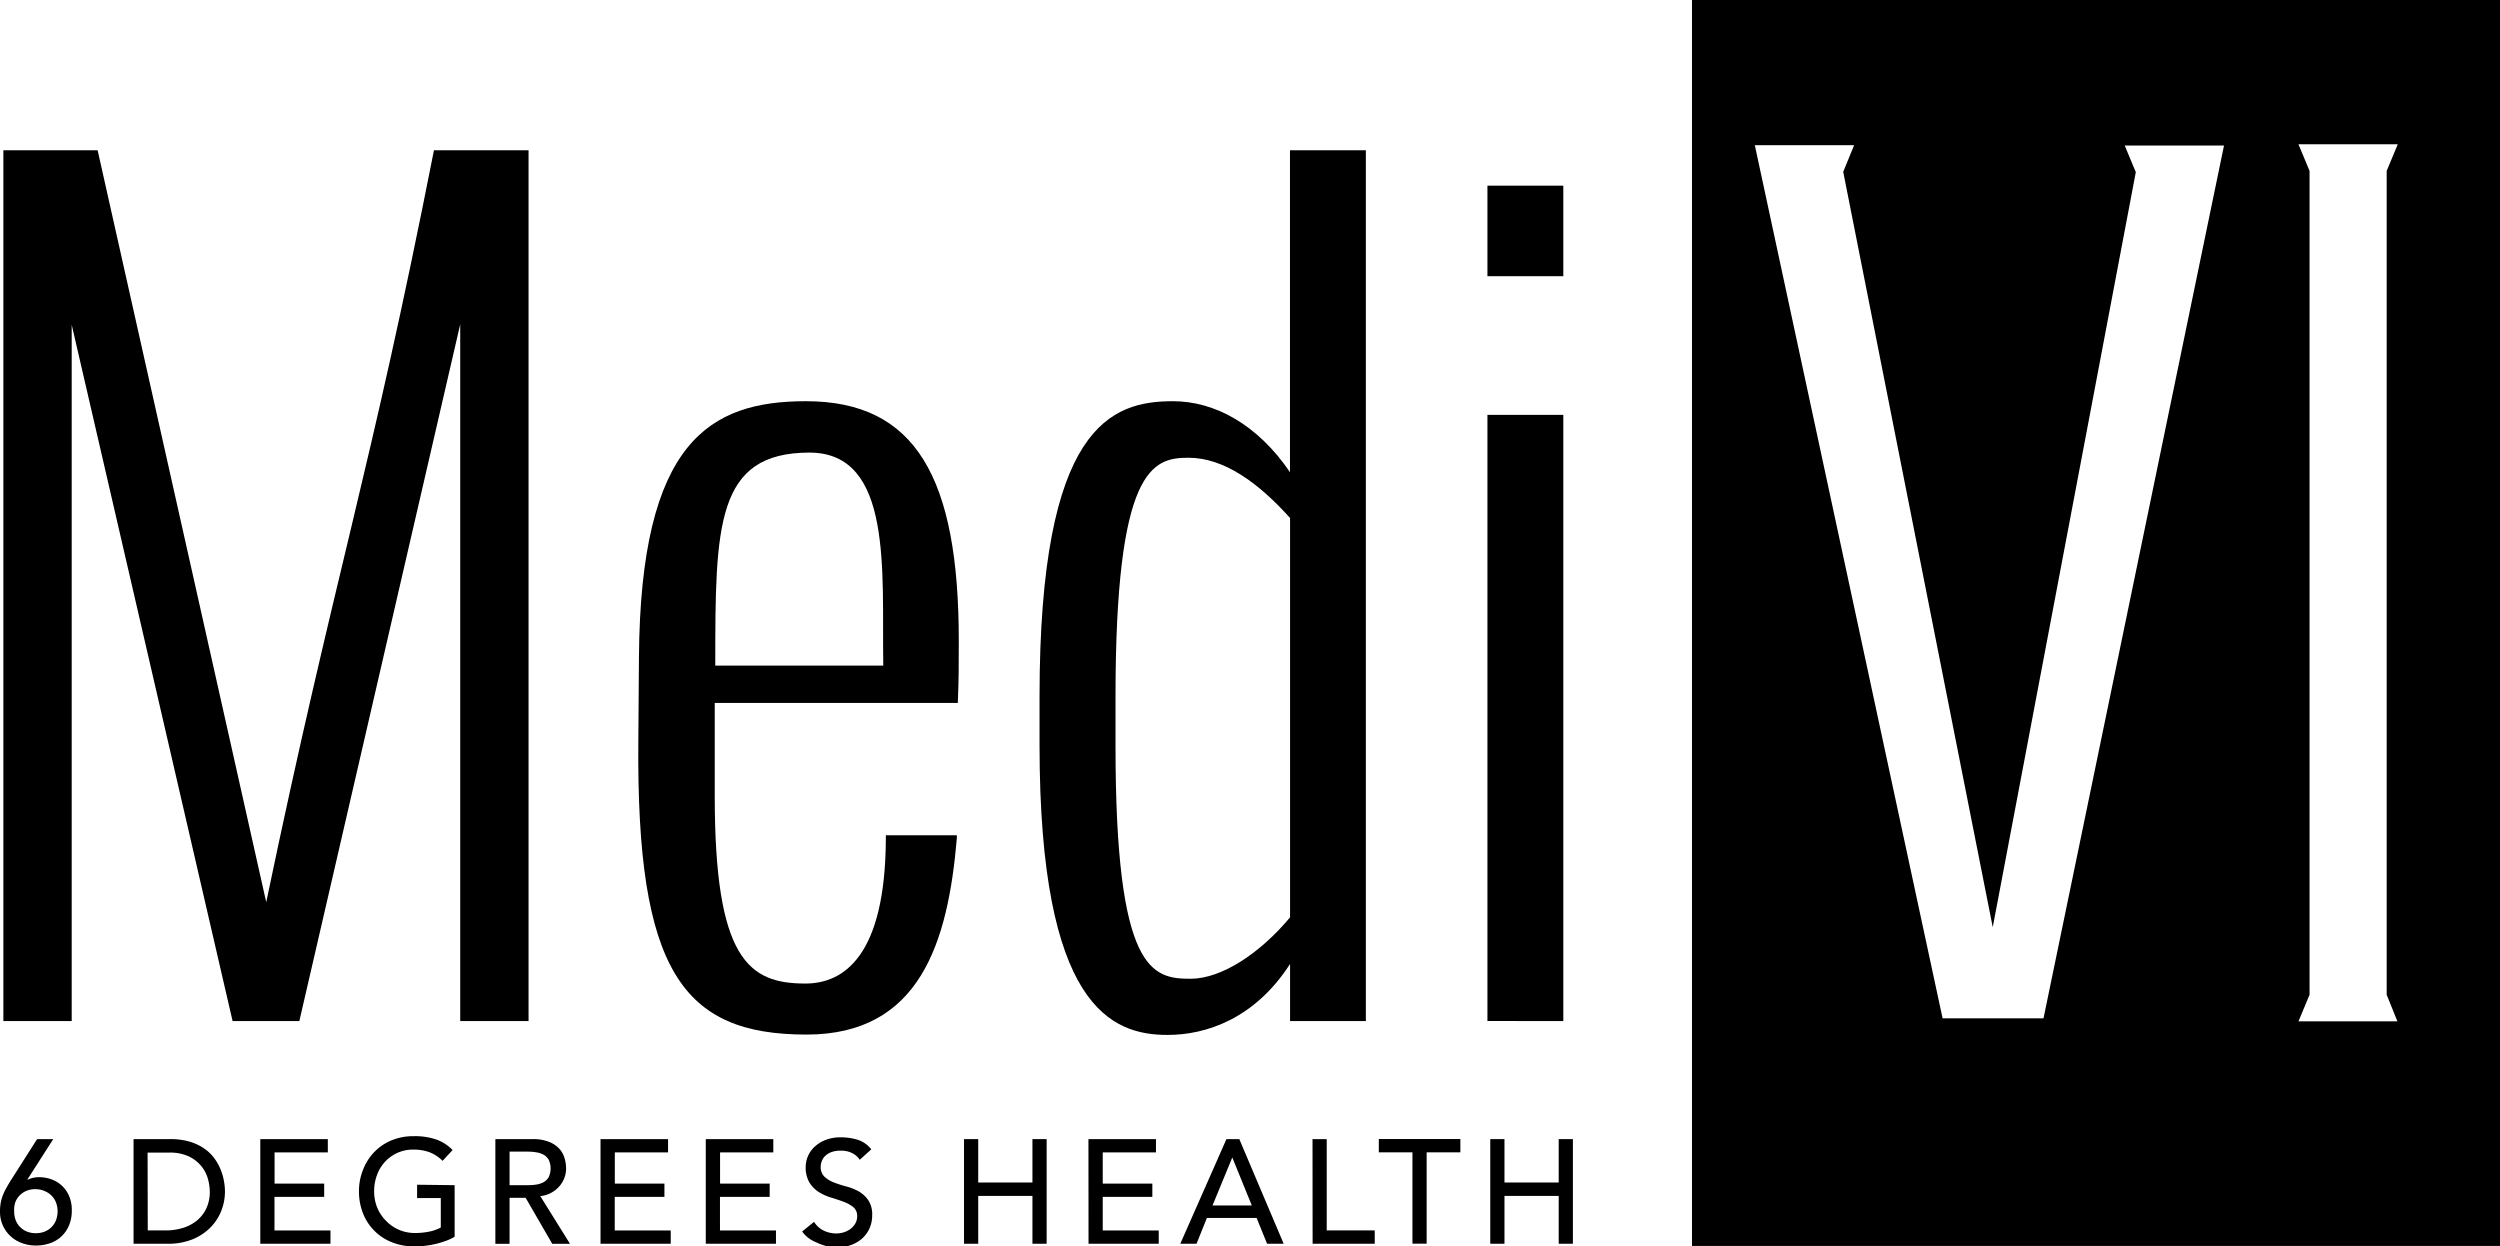 <svg xmlns="http://www.w3.org/2000/svg" viewBox="0 0 281.71 140.44"><title>medivi_logo_black</title><path d="M.38,115.06V16.93H11L30,101.66C37.73,64.59,41.6,54,48.9,16.93H59.56v98.13h-7.7V36.54L33.73,115.06H26.21L8.08,36.6v78.46Z"/><path d="M71.93,83.58,72,74.06c.17-24.35,8-28.85,18.82-28.85,12.37,0,17.22,8.61,17.22,27,0,2.79,0,4.28-.11,7H80.54V89.68c0,18.42,3.82,21.15,10.21,21.15,4.39,0,9-3.19,9.07-16.25v-.46h8v.34c-1,11.75-4.16,22.12-16.93,22.12C76.89,116.59,71.71,109.35,71.93,83.58ZM80.6,75H99.53v-.11C99.36,64.48,100.67,51,91.21,51,80.66,51,80.6,59.23,80.6,74.86Z"/><path d="M167.61,31.12V20.92h8.55V31.12Zm0,83.93V46.75h8.55v68.31Z"/><path d="M145.37,115.06v-6.44c-4,6.22-9.52,8-13.8,8-6.33,0-14.43-3.14-14.43-32.67V78.51c0-30.62,8.1-33.3,15.05-33.3,4.68,0,9.52,2.62,13.17,8V16.93h8.55v98.13Zm0-11.69v-45c-3.53-3.93-7.41-6.79-11.46-6.79s-8.21,1.2-8.21,27V84c0,25.6,4.16,26.29,8.5,26.29C137.68,110.27,142,107.41,145.37,103.37Z"/><path d="M3.08,132.92h.07a3,3,0,0,1,1.3-.27,4,4,0,0,1,1.28.22,3.42,3.42,0,0,1,1.17.67,3.49,3.49,0,0,1,.86,1.17,3.9,3.9,0,0,1,.33,1.67,4.27,4.27,0,0,1-.32,1.72,3.54,3.54,0,0,1-2.16,2,4.82,4.82,0,0,1-1.57.25,4.55,4.55,0,0,1-1.56-.27,3.83,3.83,0,0,1-1.28-.77,3.72,3.72,0,0,1-.87-1.2A3.67,3.67,0,0,1,0,136.55a5.48,5.48,0,0,1,.08-1,4.78,4.78,0,0,1,.24-.86,6.48,6.48,0,0,1,.38-.8q.22-.39.48-.82l3-4.71H6ZM1.6,136.5a2.69,2.69,0,0,0,.17,1,2.22,2.22,0,0,0,.5.77,2.32,2.32,0,0,0,.77.51,2.63,2.63,0,0,0,1,.18,2.63,2.63,0,0,0,1-.18,2.32,2.32,0,0,0,.77-.51,2.21,2.21,0,0,0,.5-.77,2.85,2.85,0,0,0,0-2,2.21,2.21,0,0,0-.5-.77,2.32,2.32,0,0,0-.77-.51A2.63,2.63,0,0,0,4,134a2.63,2.63,0,0,0-1,.18,2.32,2.32,0,0,0-.77.51,2.22,2.22,0,0,0-.5.77A2.7,2.7,0,0,0,1.6,136.5Z"/><path d="M15.05,128.36h4.11a7.61,7.61,0,0,1,2.19.28,5.83,5.83,0,0,1,1.63.76,4.81,4.81,0,0,1,1.15,1.09,5.83,5.83,0,0,1,.72,1.27,6.41,6.41,0,0,1,.38,1.3,6.87,6.87,0,0,1,.12,1.2,5.93,5.93,0,0,1-.42,2.19,5.54,5.54,0,0,1-1.23,1.88,6.07,6.07,0,0,1-2,1.32,7.25,7.25,0,0,1-2.79.5H15.05Zm1.6,10.29h2a6.61,6.61,0,0,0,1.92-.27,4.66,4.66,0,0,0,1.59-.82,4,4,0,0,0,1.08-1.37,4.36,4.36,0,0,0,.4-1.92,5.74,5.74,0,0,0-.18-1.32,4,4,0,0,0-.69-1.44,4.09,4.09,0,0,0-1.41-1.16,5,5,0,0,0-2.33-.47h-2.4Z"/><path d="M29.33,128.36h7.61v1.5h-6v3.51h5.59v1.5H30.93v3.78h6.31v1.5H29.33Z"/><path d="M51.23,133.55v5.81a5.33,5.33,0,0,1-1,.47,10.43,10.43,0,0,1-1.14.34,9.71,9.71,0,0,1-1.2.21,10.5,10.5,0,0,1-1.14.07,6.77,6.77,0,0,1-2.67-.5,5.74,5.74,0,0,1-3.21-3.32,6.65,6.65,0,0,1-.42-2.37,6.46,6.46,0,0,1,.46-2.45,6,6,0,0,1,1.27-2,5.77,5.77,0,0,1,1.94-1.31,6.35,6.35,0,0,1,2.48-.47,7.34,7.34,0,0,1,2.66.41A4.91,4.91,0,0,1,51,129.59l-1.13,1.22a4.18,4.18,0,0,0-1.55-1,5.32,5.32,0,0,0-1.71-.27,4.28,4.28,0,0,0-3.23,1.38,4.44,4.44,0,0,0-.9,1.49,5.22,5.22,0,0,0-.32,1.82,4.86,4.86,0,0,0,.35,1.86,4.59,4.59,0,0,0,1,1.49,4.45,4.45,0,0,0,1.45,1,4.54,4.54,0,0,0,1.81.36,7.84,7.84,0,0,0,1.61-.16,4.51,4.51,0,0,0,1.29-.46V135H47v-1.5Z"/><path d="M55.82,128.36H60a4.85,4.85,0,0,1,1.87.31,3.18,3.18,0,0,1,1.16.78,2.68,2.68,0,0,1,.59,1.07,4.23,4.23,0,0,1,.17,1.14,3,3,0,0,1-.2,1.09,3.09,3.09,0,0,1-.58.95,3.27,3.27,0,0,1-.92.72,3.19,3.19,0,0,1-1.21.36l3.35,5.38h-2l-3-5.19H57.42v5.19h-1.6Zm1.6,5.19h2.1a5.73,5.73,0,0,0,.92-.07,2.49,2.49,0,0,0,.82-.27,1.51,1.51,0,0,0,.57-.57,2.31,2.31,0,0,0,0-1.95,1.51,1.51,0,0,0-.57-.57,2.48,2.48,0,0,0-.82-.27,5.68,5.68,0,0,0-.92-.08h-2.1Z"/><path d="M67.67,128.36h7.61v1.5h-6v3.51h5.59v1.5H69.27v3.78h6.31v1.5H67.67Z"/><path d="M79.53,128.36h7.61v1.5h-6v3.51h5.59v1.5H81.13v3.78h6.31v1.5H79.53Z"/><path d="M91.73,137.68a2.63,2.63,0,0,0,1.11,1,3.31,3.31,0,0,0,1.39.31,2.82,2.82,0,0,0,.82-.12,2.48,2.48,0,0,0,.76-.37,2.06,2.06,0,0,0,.56-.62,1.64,1.64,0,0,0,.22-.85,1.27,1.27,0,0,0-.43-1,3.74,3.74,0,0,0-1.07-.6q-.64-.24-1.4-.47a5.69,5.69,0,0,1-1.4-.62,3.42,3.42,0,0,1-1.07-1.07,3.34,3.34,0,0,1-.43-1.82,3.14,3.14,0,0,1,.93-2.16,3.91,3.91,0,0,1,1.24-.81,4.62,4.62,0,0,1,1.82-.32,6.37,6.37,0,0,1,1.85.27,3.18,3.18,0,0,1,1.55,1.08l-1.3,1.18a2.15,2.15,0,0,0-.85-.75,2.69,2.69,0,0,0-1.25-.28,3,3,0,0,0-1.11.17,2,2,0,0,0-.71.45,1.59,1.59,0,0,0-.37.59,1.81,1.81,0,0,0-.11.58,1.48,1.48,0,0,0,.43,1.15,3.36,3.36,0,0,0,1.07.65,12.91,12.91,0,0,0,1.4.45,6,6,0,0,1,1.4.56,3.26,3.26,0,0,1,1.07,1,2.84,2.84,0,0,1,.43,1.67,3.53,3.53,0,0,1-.32,1.53,3.4,3.4,0,0,1-.87,1.15,3.88,3.88,0,0,1-1.3.72,5,5,0,0,1-1.6.25A5.81,5.81,0,0,1,92,140a3.53,3.53,0,0,1-1.61-1.23Z"/><path d="M108.63,128.36h1.6v4.89h6.11v-4.89h1.6v11.79h-1.6v-5.39h-6.11v5.39h-1.6Z"/><path d="M122.65,128.36h7.61v1.5h-6v3.51h5.59v1.5h-5.59v3.78h6.31v1.5h-7.91Z"/><path d="M138.2,128.36h1.45l5,11.79h-1.87l-1.18-2.91H136l-1.17,2.91H133Zm2.86,7.48-2.2-5.41h0l-2.23,5.41Z"/><path d="M147.9,128.36h1.6v10.29h5.41v1.5h-7Z"/><path d="M159.16,129.85h-3.79v-1.5h9.19v1.5h-3.8v10.29h-1.6Z"/><path d="M167.93,128.36h1.6v4.89h6.11v-4.89h1.6v11.79h-1.6v-5.39h-6.11v5.39h-1.6Z"/><path d="M190.66,0V140.4h91.06V0Zm39.61,114.75H218.9L197.74,16.36h11.19l-1.23,3,16.85,85.12,16.12-85.08-1.25-3h11.19Zm39.88.34H259l1.25-3h0V19.26l-1.25-3h11.19l-1.25,3v92.83Z"/></svg>